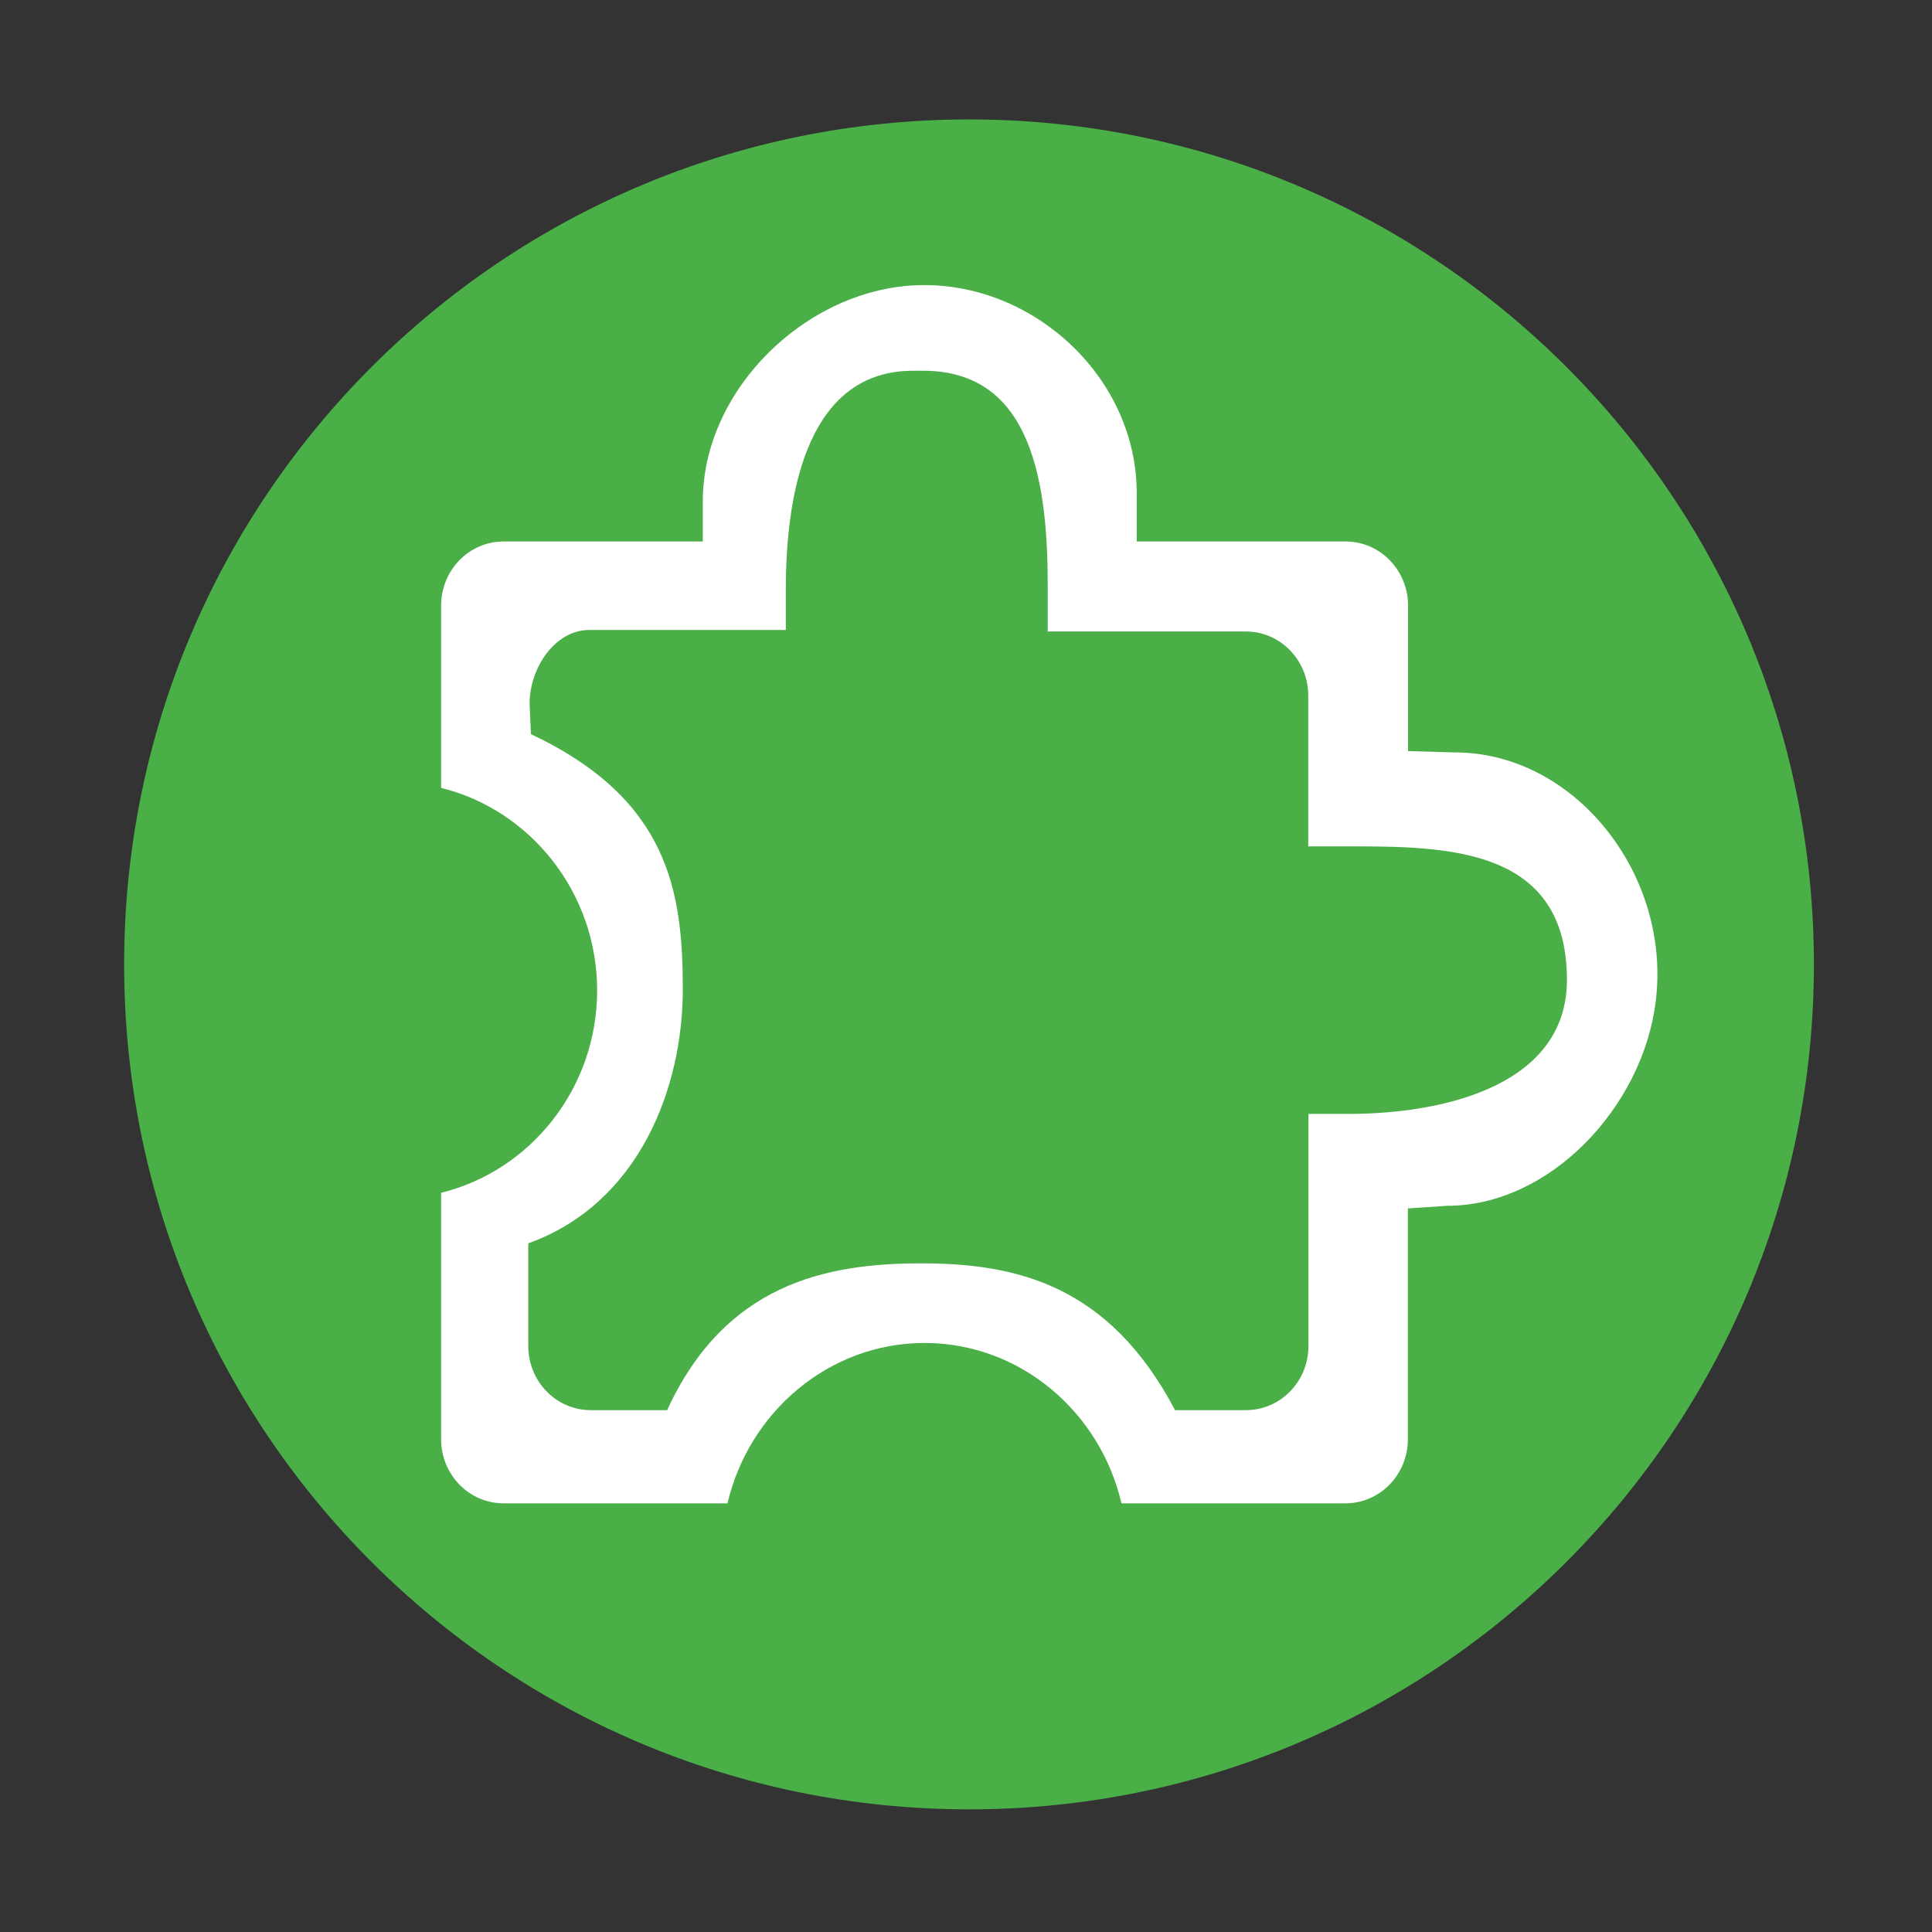 <?xml version="1.0" standalone="no"?><!DOCTYPE svg PUBLIC "-//W3C//DTD SVG 1.1//EN" "http://www.w3.org/Graphics/SVG/1.1/DTD/svg11.dtd"><svg t="1587986676876" class="icon" viewBox="0 0 1024 1024" version="1.1" xmlns="http://www.w3.org/2000/svg" p-id="10187" xmlns:xlink="http://www.w3.org/1999/xlink" width="200" height="200"><rect x="0" y="0" width="1024" height="1024" fill="#333333" stroke="none"/><defs><style type="text/css"></style></defs><path d="M513.6 63.3c-247.3 0-447.8 200.5-447.8 447.8C65.7 758.5 266.2 959 513.6 959c247.3 0 447.8-200.5 447.8-447.8 0-247.4-200.5-447.9-447.8-447.9z" fill="#4AAF47" p-id="10188"></path><path d="M771.1 398.8l-24.8-0.7V321c0-18.8-14.8-34-33.1-34H602.5v-25.5c0-60.8-53.4-110.4-112.5-110.4-4.8 0-9.6 0.3-14.4 1-54.1 7.4-103.1 57.5-103.1 113.6V287H266.9c-18.3 0-33.1 15.2-33.1 34v96.6c47.2 11.6 82.7 55.4 82.7 107.3 0 52-35.4 95.7-82.7 107.3v130.6c0 18.8 14.8 34 33.1 34h118.7c11.3-48.5 53.9-85 104.4-85 50.6 0 93.1 36.4 104.4 85h118.7c18.3 0 33.1-15.2 33.1-34V640.5l20.8-1.4c54.5 0 103.4-52.2 110.5-107.8 8.7-67.3-42.6-132.5-106.4-132.5z m-56.8 191.6h-20.8v123c0 18.8-14.8 34-33.1 34h-37.6c-35-66.4-84-77.8-134.6-77.8-50.6 0-103.9 11-134.6 77.8h-40.5c-18.3 0-33.1-15.2-33.1-34V659c58.9-21.2 81.9-82.6 81.9-134.6s-7.4-100.8-80.5-135.3l-0.7-16.2c0-18.8 13.4-39 31.6-39h104.2v-21.3c0-56.1 13.4-116.1 67.5-116.1h5.2c54.3 0 66.1 51.9 66.1 112.7v25.5h105c18.3 0 33.1 15.2 33.1 34v79.9H719c52.2 0 111.5 2.8 111.5 70.7 0.1 54.3-61.7 71.1-116.2 71.1z" fill="#FFFFFF" p-id="10189"></path></svg>